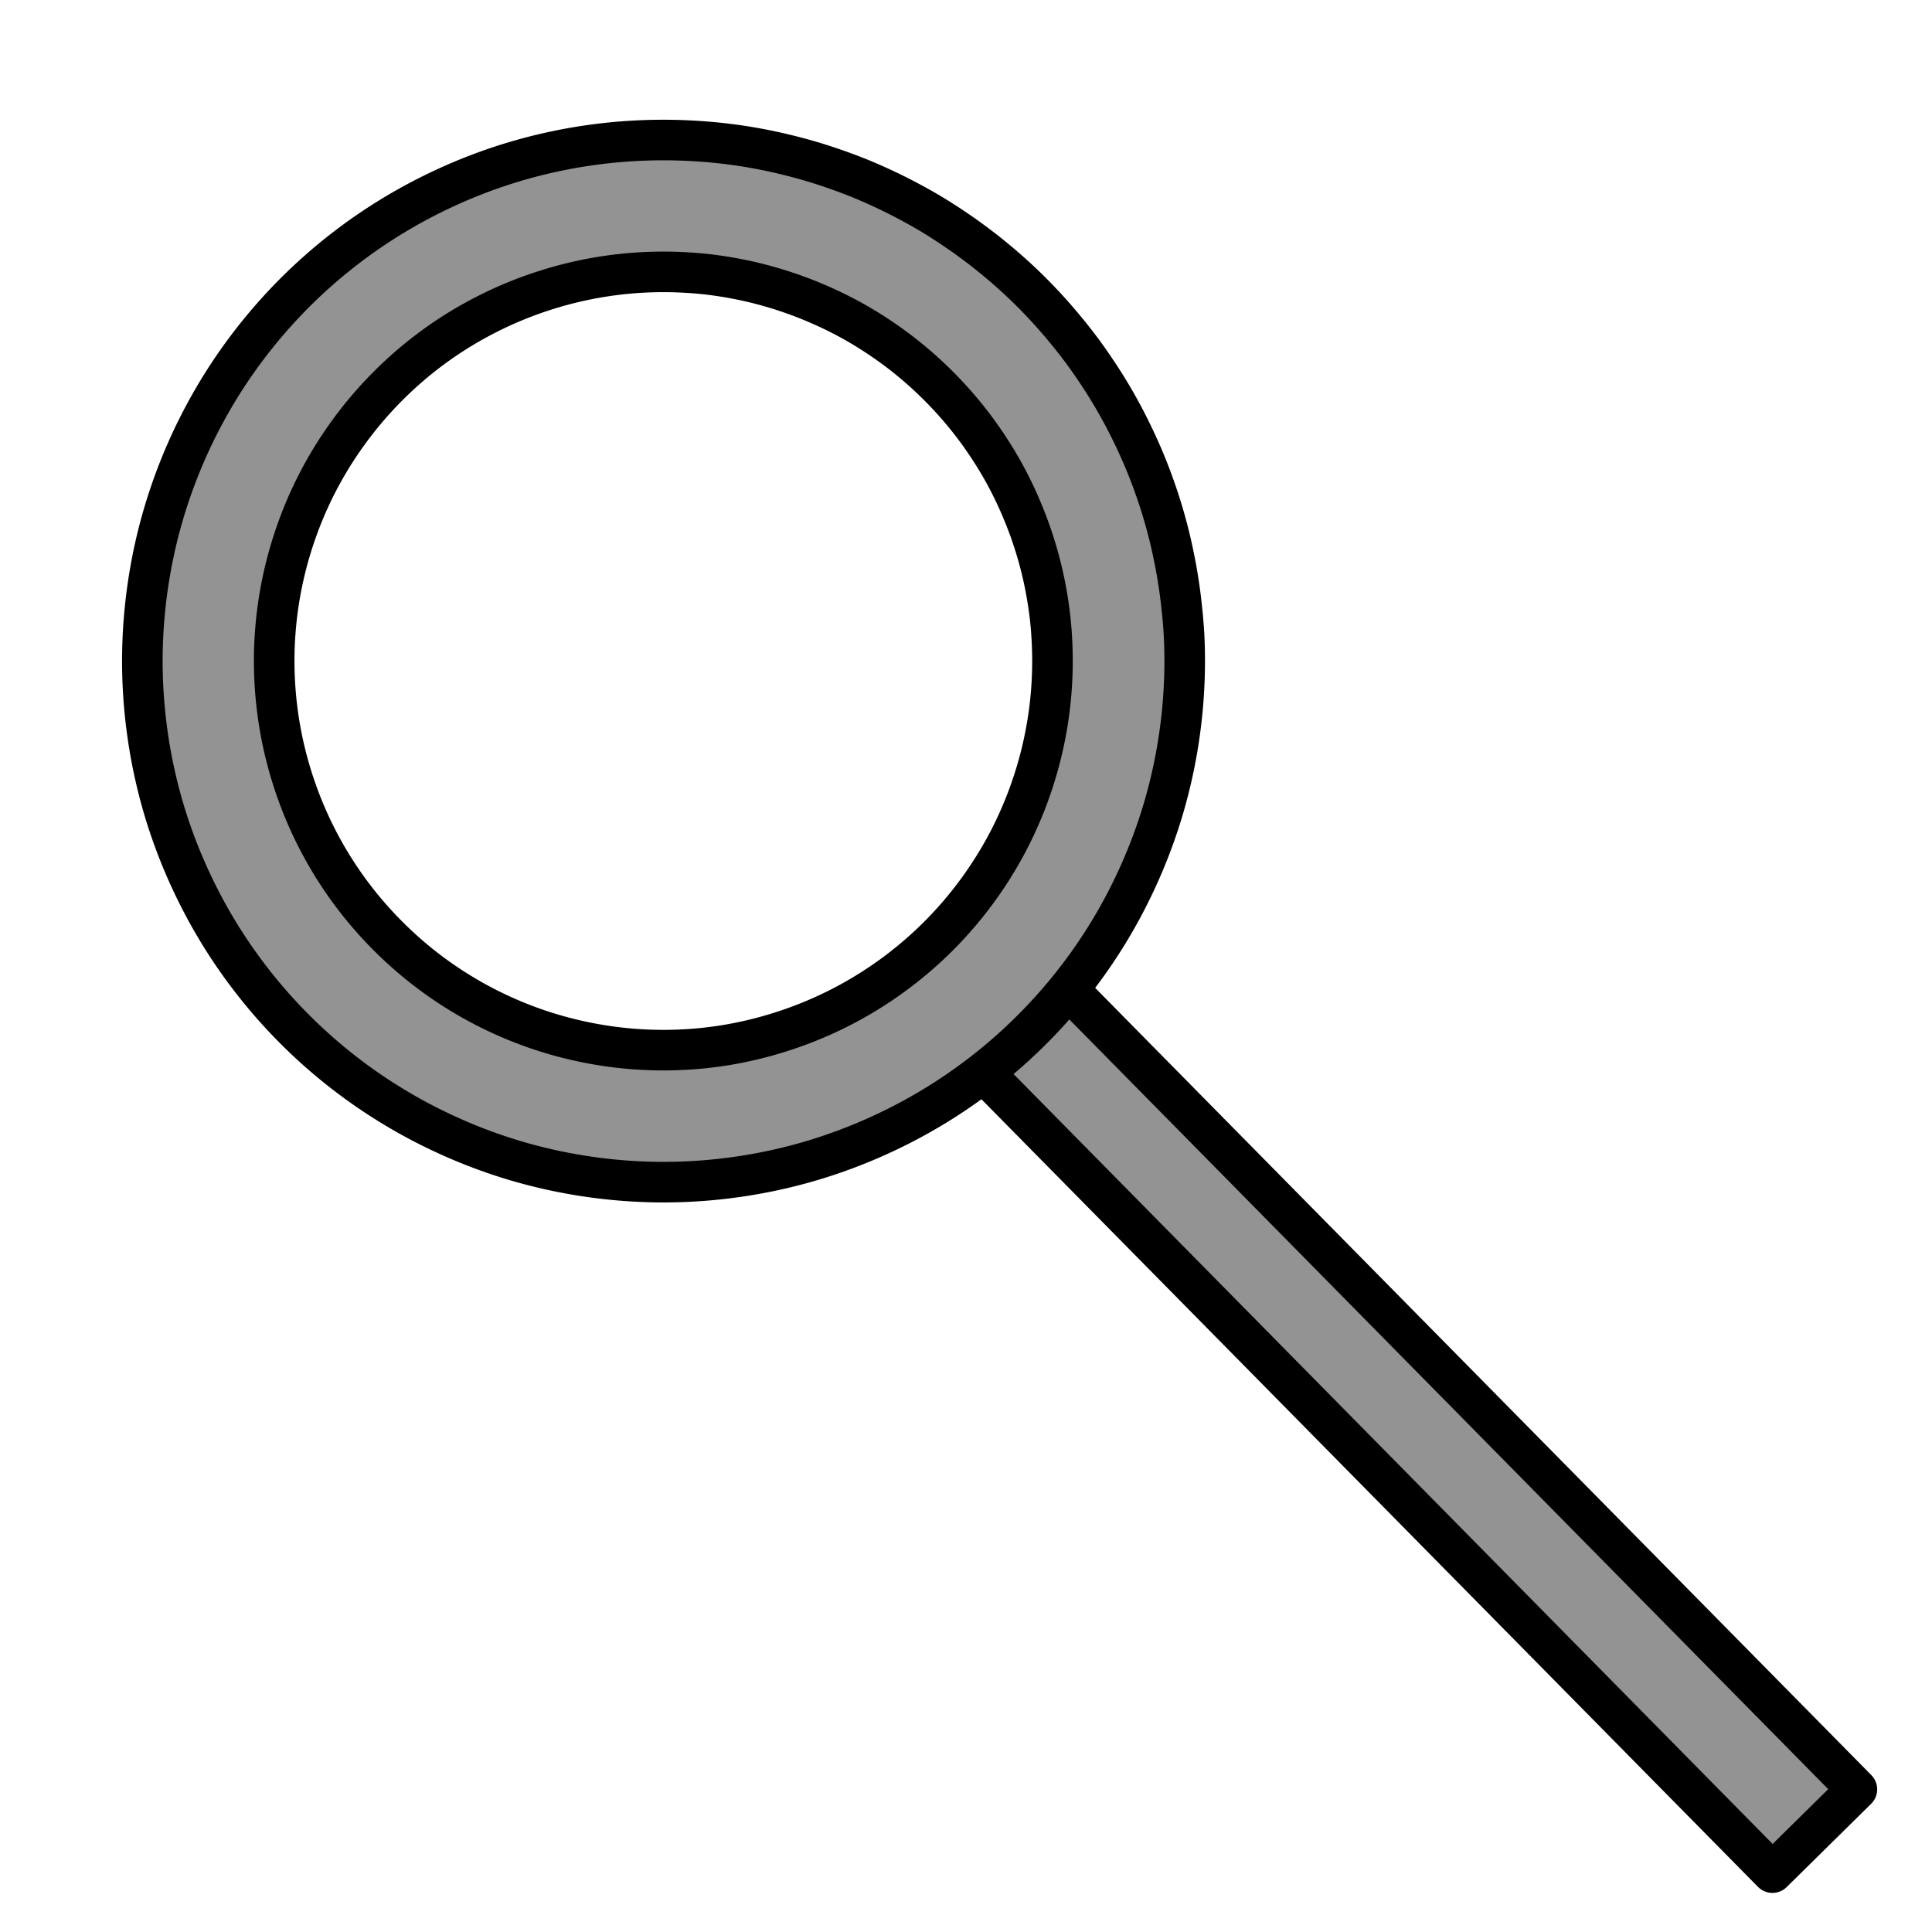 <?xml version="1.0" encoding="UTF-8" standalone="no"?>
<!-- Created with Inkscape (http://www.inkscape.org/) -->

<svg
   width="100"
   height="100"
   viewBox="0 0 25 25"
   version="1.1"
   id="svg1"
   inkscape:export-filename="logo_config.svg"
   inkscape:export-xdpi="96"
   inkscape:export-ydpi="96"
   inkscape:version="1.3 (0e150ed6c4, 2023-07-21)"
   sodipodi:docname="logo_search.svg"
   xmlns:inkscape="http://www.inkscape.org/namespaces/inkscape"
   xmlns:sodipodi="http://sodipodi.sourceforge.net/DTD/sodipodi-0.dtd"
   xmlns="http://www.w3.org/2000/svg"
   xmlns:svg="http://www.w3.org/2000/svg">
  <sodipodi:namedview
     id="namedview1"
     pagecolor="#505050"
     bordercolor="#ffffff"
     borderopacity="1"
     inkscape:showpageshadow="false"
     inkscape:pageopacity="0"
     inkscape:pagecheckerboard="1"
     inkscape:deskcolor="#505050"
     inkscape:document-units="px"
     inkscape:zoom="5.6910695"
     inkscape:cx="35.845635"
     inkscape:cy="61.939148"
     inkscape:window-width="1920"
     inkscape:window-height="1051"
     inkscape:window-x="-9"
     inkscape:window-y="-9"
     inkscape:window-maximized="1"
     inkscape:current-layer="layer1"
     showgrid="false" />
  <defs
     id="defs1" />
  <g
     inkscape:label="Calque 1"
     inkscape:groupmode="layer"
     id="layer1">
    <rect
       style="font-variation-settings:normal;opacity:1;fill:#939393;fill-opacity:1;stroke:#000000;stroke-width:0.525;stroke-linecap:butt;stroke-linejoin:round;stroke-miterlimit:4;stroke-dasharray:none;stroke-dashoffset:0;stroke-opacity:1;paint-order:markers fill stroke"
       id="rect7"
       width="15.192"
       height="1.535"
       x="18.17"
       y="-0.854"
       transform="matrix(0.702,0.712,-0.712,0.702,0,0)" />
    <path
       d="M 8.584,1.812 A 6.743,6.742 0 0 0 7.625,1.88 6.743,6.742 0 0 0 6.685,2.084 6.743,6.742 0 0 0 5.784,2.421 6.743,6.742 0 0 0 4.939,2.882 6.743,6.742 0 0 0 4.169,3.458 6.743,6.742 0 0 0 3.488,4.139 6.743,6.742 0 0 0 2.912,4.908 6.743,6.742 0 0 0 2.451,5.753 6.743,6.742 0 0 0 2.115,6.654 6.743,6.742 0 0 0 1.911,7.594 a 6.743,6.742 0 0 0 -0.069,0.96 6.743,6.742 0 0 0 0.069,0.96 6.743,6.742 0 0 0 0.204,0.94 6.743,6.742 0 0 0 0.337,0.901 6.743,6.742 0 0 0 0.461,0.845 6.743,6.742 0 0 0 0.576,0.769 6.743,6.742 0 0 0 0.681,0.681 6.743,6.742 0 0 0 0.77,0.576 6.743,6.742 0 0 0 0.845,0.461 6.743,6.742 0 0 0 0.901,0.337 6.743,6.742 0 0 0 0.94,0.204 6.743,6.742 0 0 0 0.96,0.069 6.743,6.742 0 0 0 0.96,-0.069 6.743,6.742 0 0 0 0.94,-0.204 6.743,6.742 0 0 0 0.901,-0.337 6.743,6.742 0 0 0 0.845,-0.461 6.743,6.742 0 0 0 0.77,-0.576 6.743,6.742 0 0 0 0.681,-0.681 6.743,6.742 0 0 0 0.576,-0.769 6.743,6.742 0 0 0 0.461,-0.845 6.743,6.742 0 0 0 0.337,-0.901 6.743,6.742 0 0 0 0.204,-0.94 6.743,6.742 0 0 0 0.069,-0.96 6.743,6.742 0 0 0 -0.008,-0.331 A 6.743,6.742 0 0 0 15.295,7.893 6.743,6.742 0 0 0 15.254,7.564 6.743,6.742 0 0 0 15.197,7.238 6.743,6.742 0 0 0 15.125,6.915 6.743,6.742 0 0 0 15.037,6.597 6.743,6.742 0 0 0 14.933,6.283 6.743,6.742 0 0 0 14.814,5.974 6.743,6.742 0 0 0 14.679,5.671 6.743,6.742 0 0 0 14.531,5.376 6.743,6.742 0 0 0 14.368,5.088 6.743,6.742 0 0 0 14.19,4.808 6.743,6.742 0 0 0 14,4.537 6.743,6.742 0 0 0 13.796,4.277 6.743,6.742 0 0 0 13.58,4.026 6.743,6.742 0 0 0 13.352,3.786 6.743,6.742 0 0 0 13.112,3.558 6.743,6.742 0 0 0 12.861,3.342 6.743,6.742 0 0 0 12.601,3.139 6.743,6.742 0 0 0 12.33,2.948 6.743,6.742 0 0 0 12.051,2.77 6.743,6.742 0 0 0 11.763,2.608 6.743,6.742 0 0 0 11.467,2.459 6.743,6.742 0 0 0 11.164,2.324 6.743,6.742 0 0 0 10.856,2.206 6.743,6.742 0 0 0 10.542,2.102 6.743,6.742 0 0 0 10.223,2.014 6.743,6.742 0 0 0 9.9,1.941 6.743,6.742 0 0 0 9.574,1.884 6.743,6.742 0 0 0 9.245,1.844 6.743,6.742 0 0 0 8.915,1.82 a 6.743,6.742 0 0 0 -0.331,-0.008 z m 0,1.706 a 5.036,5.036 0 0 1 0.282,0.008 5.036,5.036 0 0 1 0.282,0.023 5.036,5.036 0 0 1 0.279,0.04 5.036,5.036 0 0 1 0.277,0.055 5.036,5.036 0 0 1 0.274,0.071 5.036,5.036 0 0 1 0.269,0.086 5.036,5.036 0 0 1 0.264,0.101 5.036,5.036 0 0 1 0.258,0.115 5.036,5.036 0 0 1 0.251,0.129 5.036,5.036 0 0 1 0.243,0.144 5.036,5.036 0 0 1 0.235,0.157 5.036,5.036 0 0 1 0.226,0.17 5.036,5.036 0 0 1 0.215,0.182 5.036,5.036 0 0 1 0.205,0.194 5.036,5.036 0 0 1 0.194,0.205 5.036,5.036 0 0 1 0.182,0.215 5.036,5.036 0 0 1 0.17,0.226 5.036,5.036 0 0 1 0.157,0.235 5.036,5.036 0 0 1 0.144,0.243 5.036,5.036 0 0 1 0.129,0.251 5.036,5.036 0 0 1 0.115,0.258 5.036,5.036 0 0 1 0.101,0.264 5.036,5.036 0 0 1 0.086,0.269 5.036,5.036 0 0 1 0.071,0.274 5.036,5.036 0 0 1 0.055,0.277 5.036,5.036 0 0 1 0.04,0.279 5.036,5.036 0 0 1 0.023,0.282 5.036,5.036 0 0 1 0.008,0.282 5.036,5.036 0 0 1 -0.062,0.787 5.036,5.036 0 0 1 -0.185,0.769 5.036,5.036 0 0 1 -0.302,0.73 5.036,5.036 0 0 1 -0.413,0.673 5.036,5.036 0 0 1 -0.513,0.601 5.036,5.036 0 0 1 -0.601,0.513 5.036,5.036 0 0 1 -0.674,0.413 5.036,5.036 0 0 1 -0.73,0.302 A 5.036,5.036 0 0 1 9.372,13.527 5.036,5.036 0 0 1 8.584,13.589 5.036,5.036 0 0 1 7.797,13.527 5.036,5.036 0 0 1 7.028,13.343 5.036,5.036 0 0 1 6.298,13.041 5.036,5.036 0 0 1 5.624,12.628 5.036,5.036 0 0 1 5.023,12.114 5.036,5.036 0 0 1 4.51,11.514 5.036,5.036 0 0 1 4.097,10.84 5.036,5.036 0 0 1 3.795,10.11 5.036,5.036 0 0 1 3.61,9.341 5.036,5.036 0 0 1 3.548,8.554 5.036,5.036 0 0 1 3.61,7.766 5.036,5.036 0 0 1 3.795,6.997 5.036,5.036 0 0 1 4.097,6.267 5.036,5.036 0 0 1 4.51,5.594 5.036,5.036 0 0 1 5.023,4.993 5.036,5.036 0 0 1 5.624,4.479 5.036,5.036 0 0 1 6.298,4.067 5.036,5.036 0 0 1 7.028,3.765 5.036,5.036 0 0 1 7.797,3.58 5.036,5.036 0 0 1 8.584,3.518 Z"
       style="opacity:1;fill:#939393;fill-opacity:1;stroke:#000000;stroke-width:0.525;stroke-linecap:butt;stroke-linejoin:round;stroke-dasharray:none;paint-order:markers fill stroke"
       id="path7" />
  </g>
</svg>
